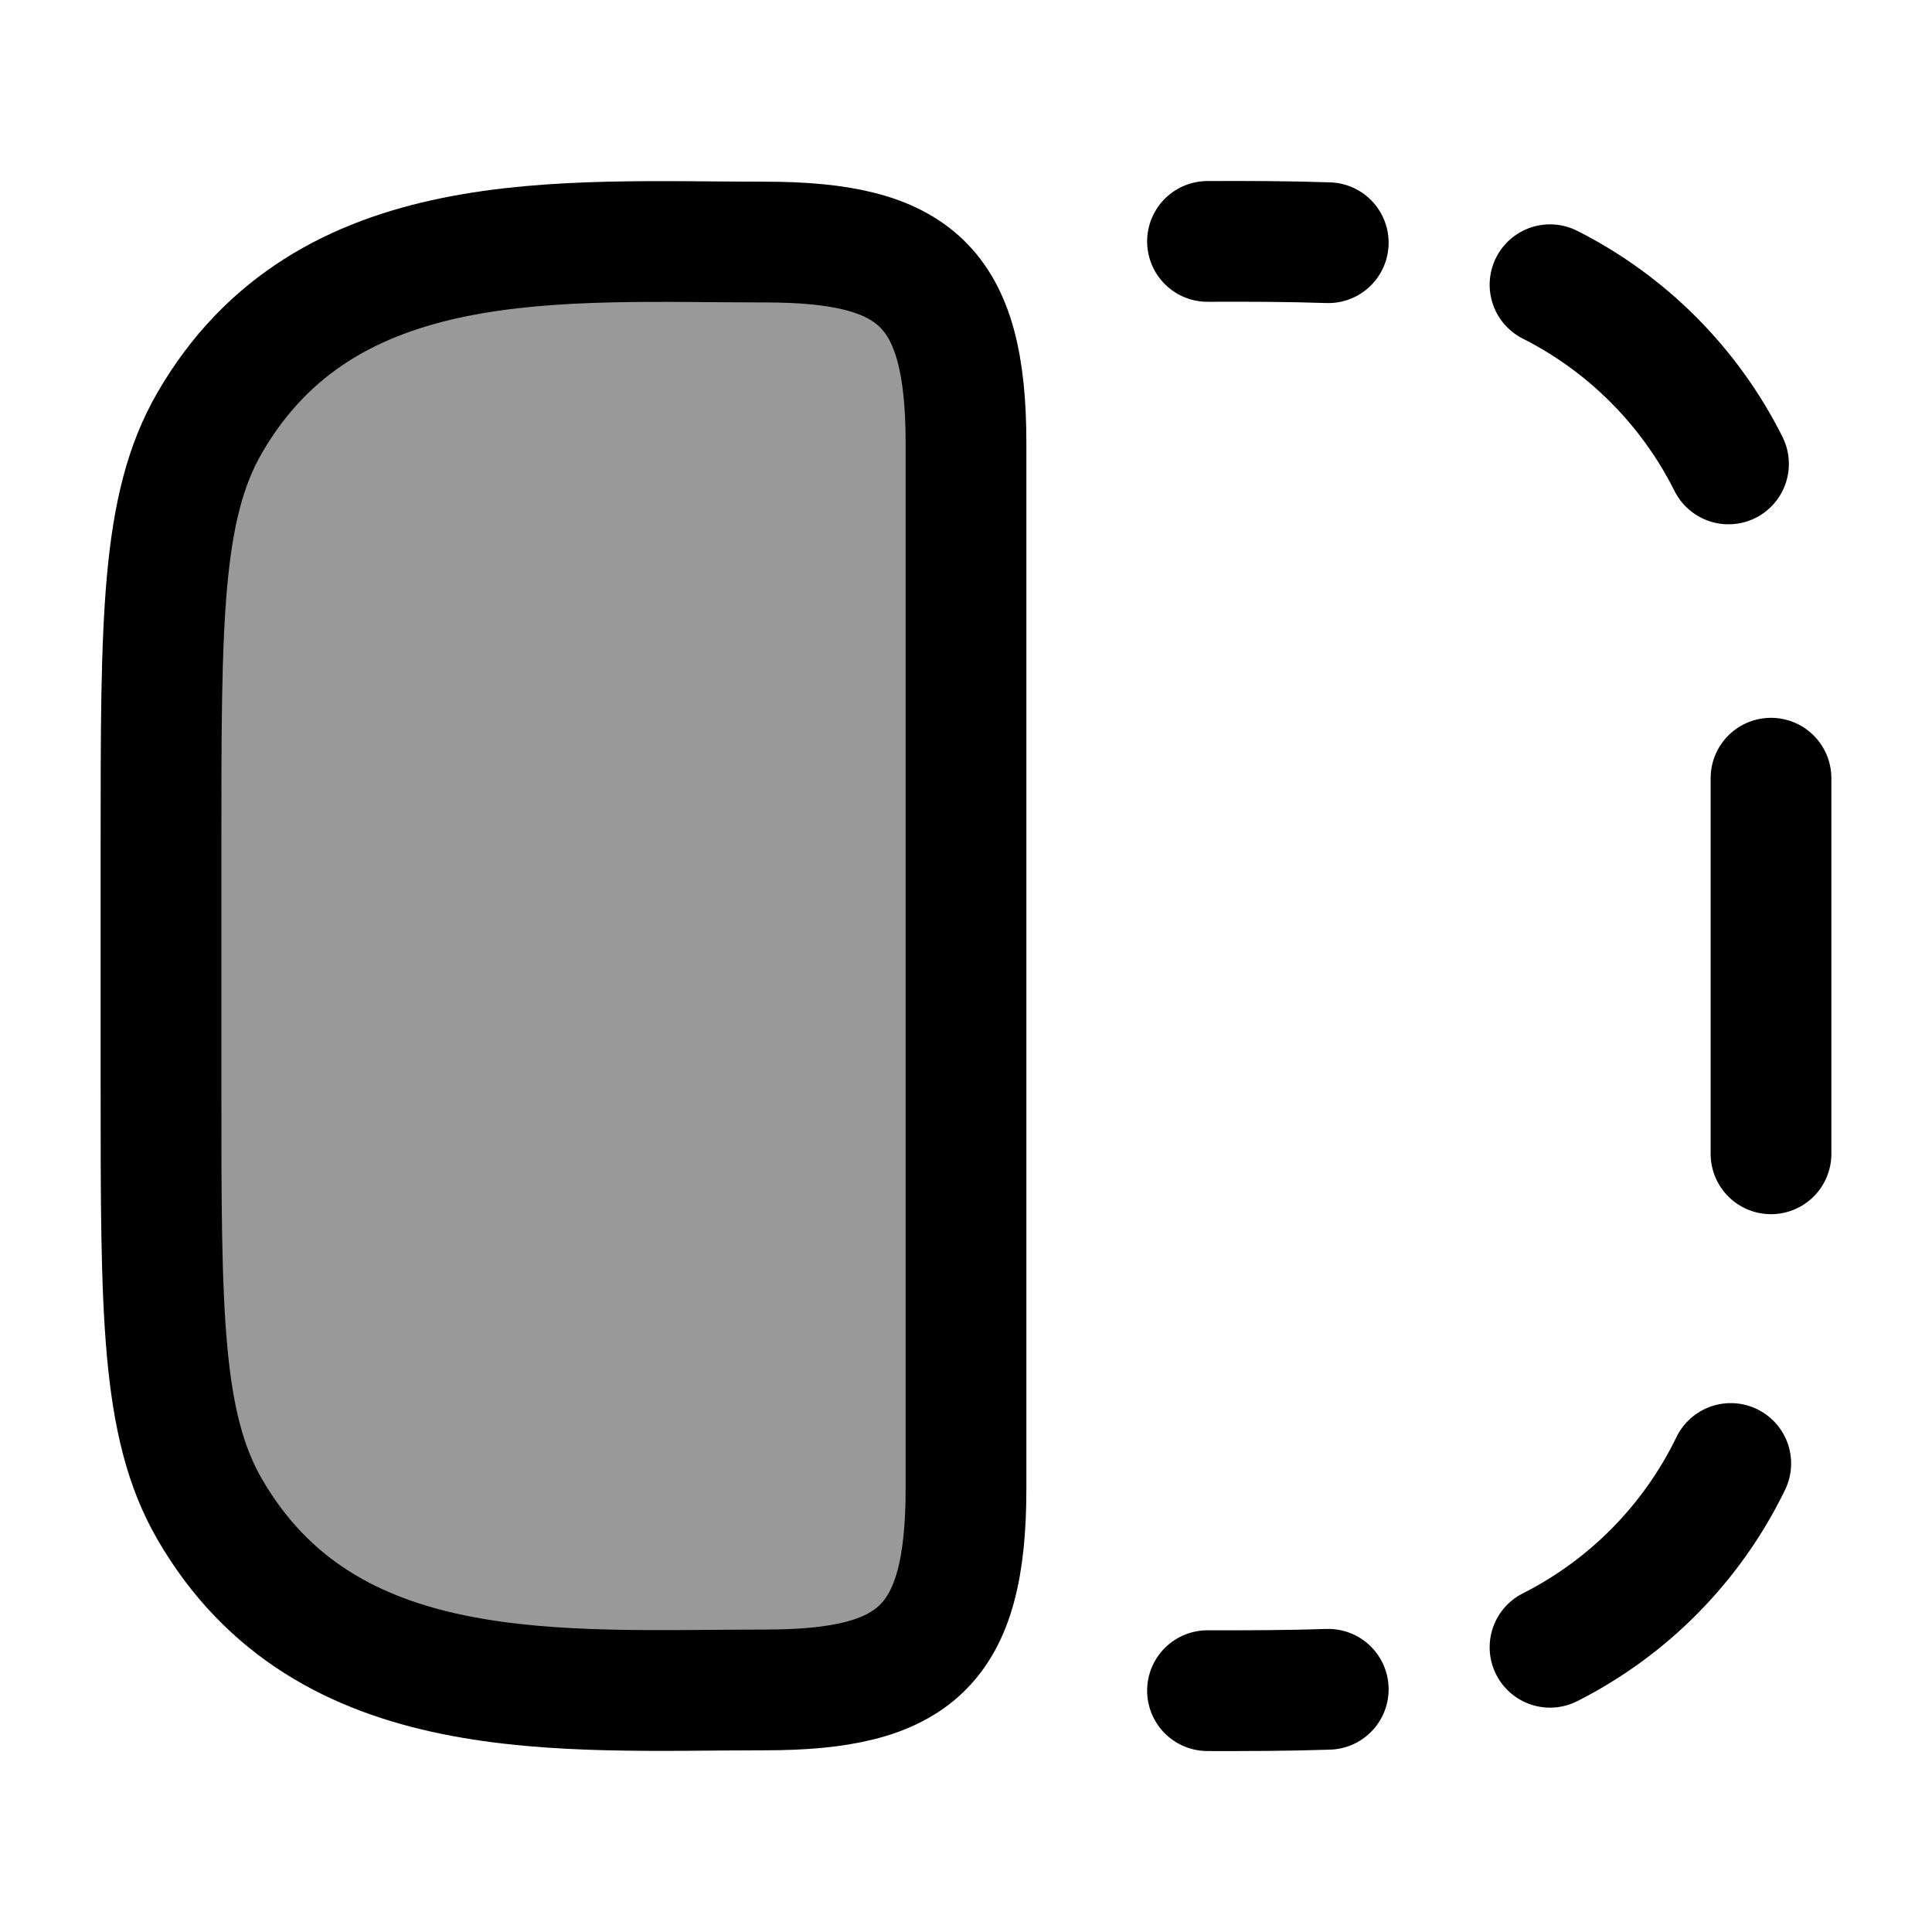 <svg width="24" height="24" viewBox="0 0 24 24" fill="none" xmlns="http://www.w3.org/2000/svg">
    <path opacity="0.4" d="M12 5.503C12 3.545 11.362 3.005 9.5 3.005C6.968 3.005 4.046 2.755 2.603 5.253C2 6.297 2 7.698 2 10.499V13.497C2 16.299 2 17.699 2.603 18.743C4.046 21.241 6.968 20.991 9.5 20.991C11.362 20.991 12 20.451 12 18.493V5.503Z" fill="currentColor"/>
    <path d="M22 9.667V14.333M16.5 3.015C16 2.998 15.5 2.997 15 2.999M16.5 20.985C16 21.002 15.5 21.003 15 21.002M19.255 3.537C20.213 4.021 20.991 4.802 21.472 5.763M21.5 18.18C21.022 19.166 20.232 19.969 19.255 20.463" stroke="currentColor" stroke-width="1.5" stroke-linecap="round"/>
    <path d="M12 5.505C12 3.547 11.362 3.007 9.5 3.007C6.968 3.007 4.046 2.757 2.603 5.255C2 6.299 2 7.699 2 10.501V13.499C2 16.3 2 17.701 2.603 18.745C4.046 21.243 6.968 20.993 9.5 20.993C11.362 20.993 12 20.453 12 18.495V5.505Z" stroke="currentColor" stroke-width="1.5"/>
</svg>
